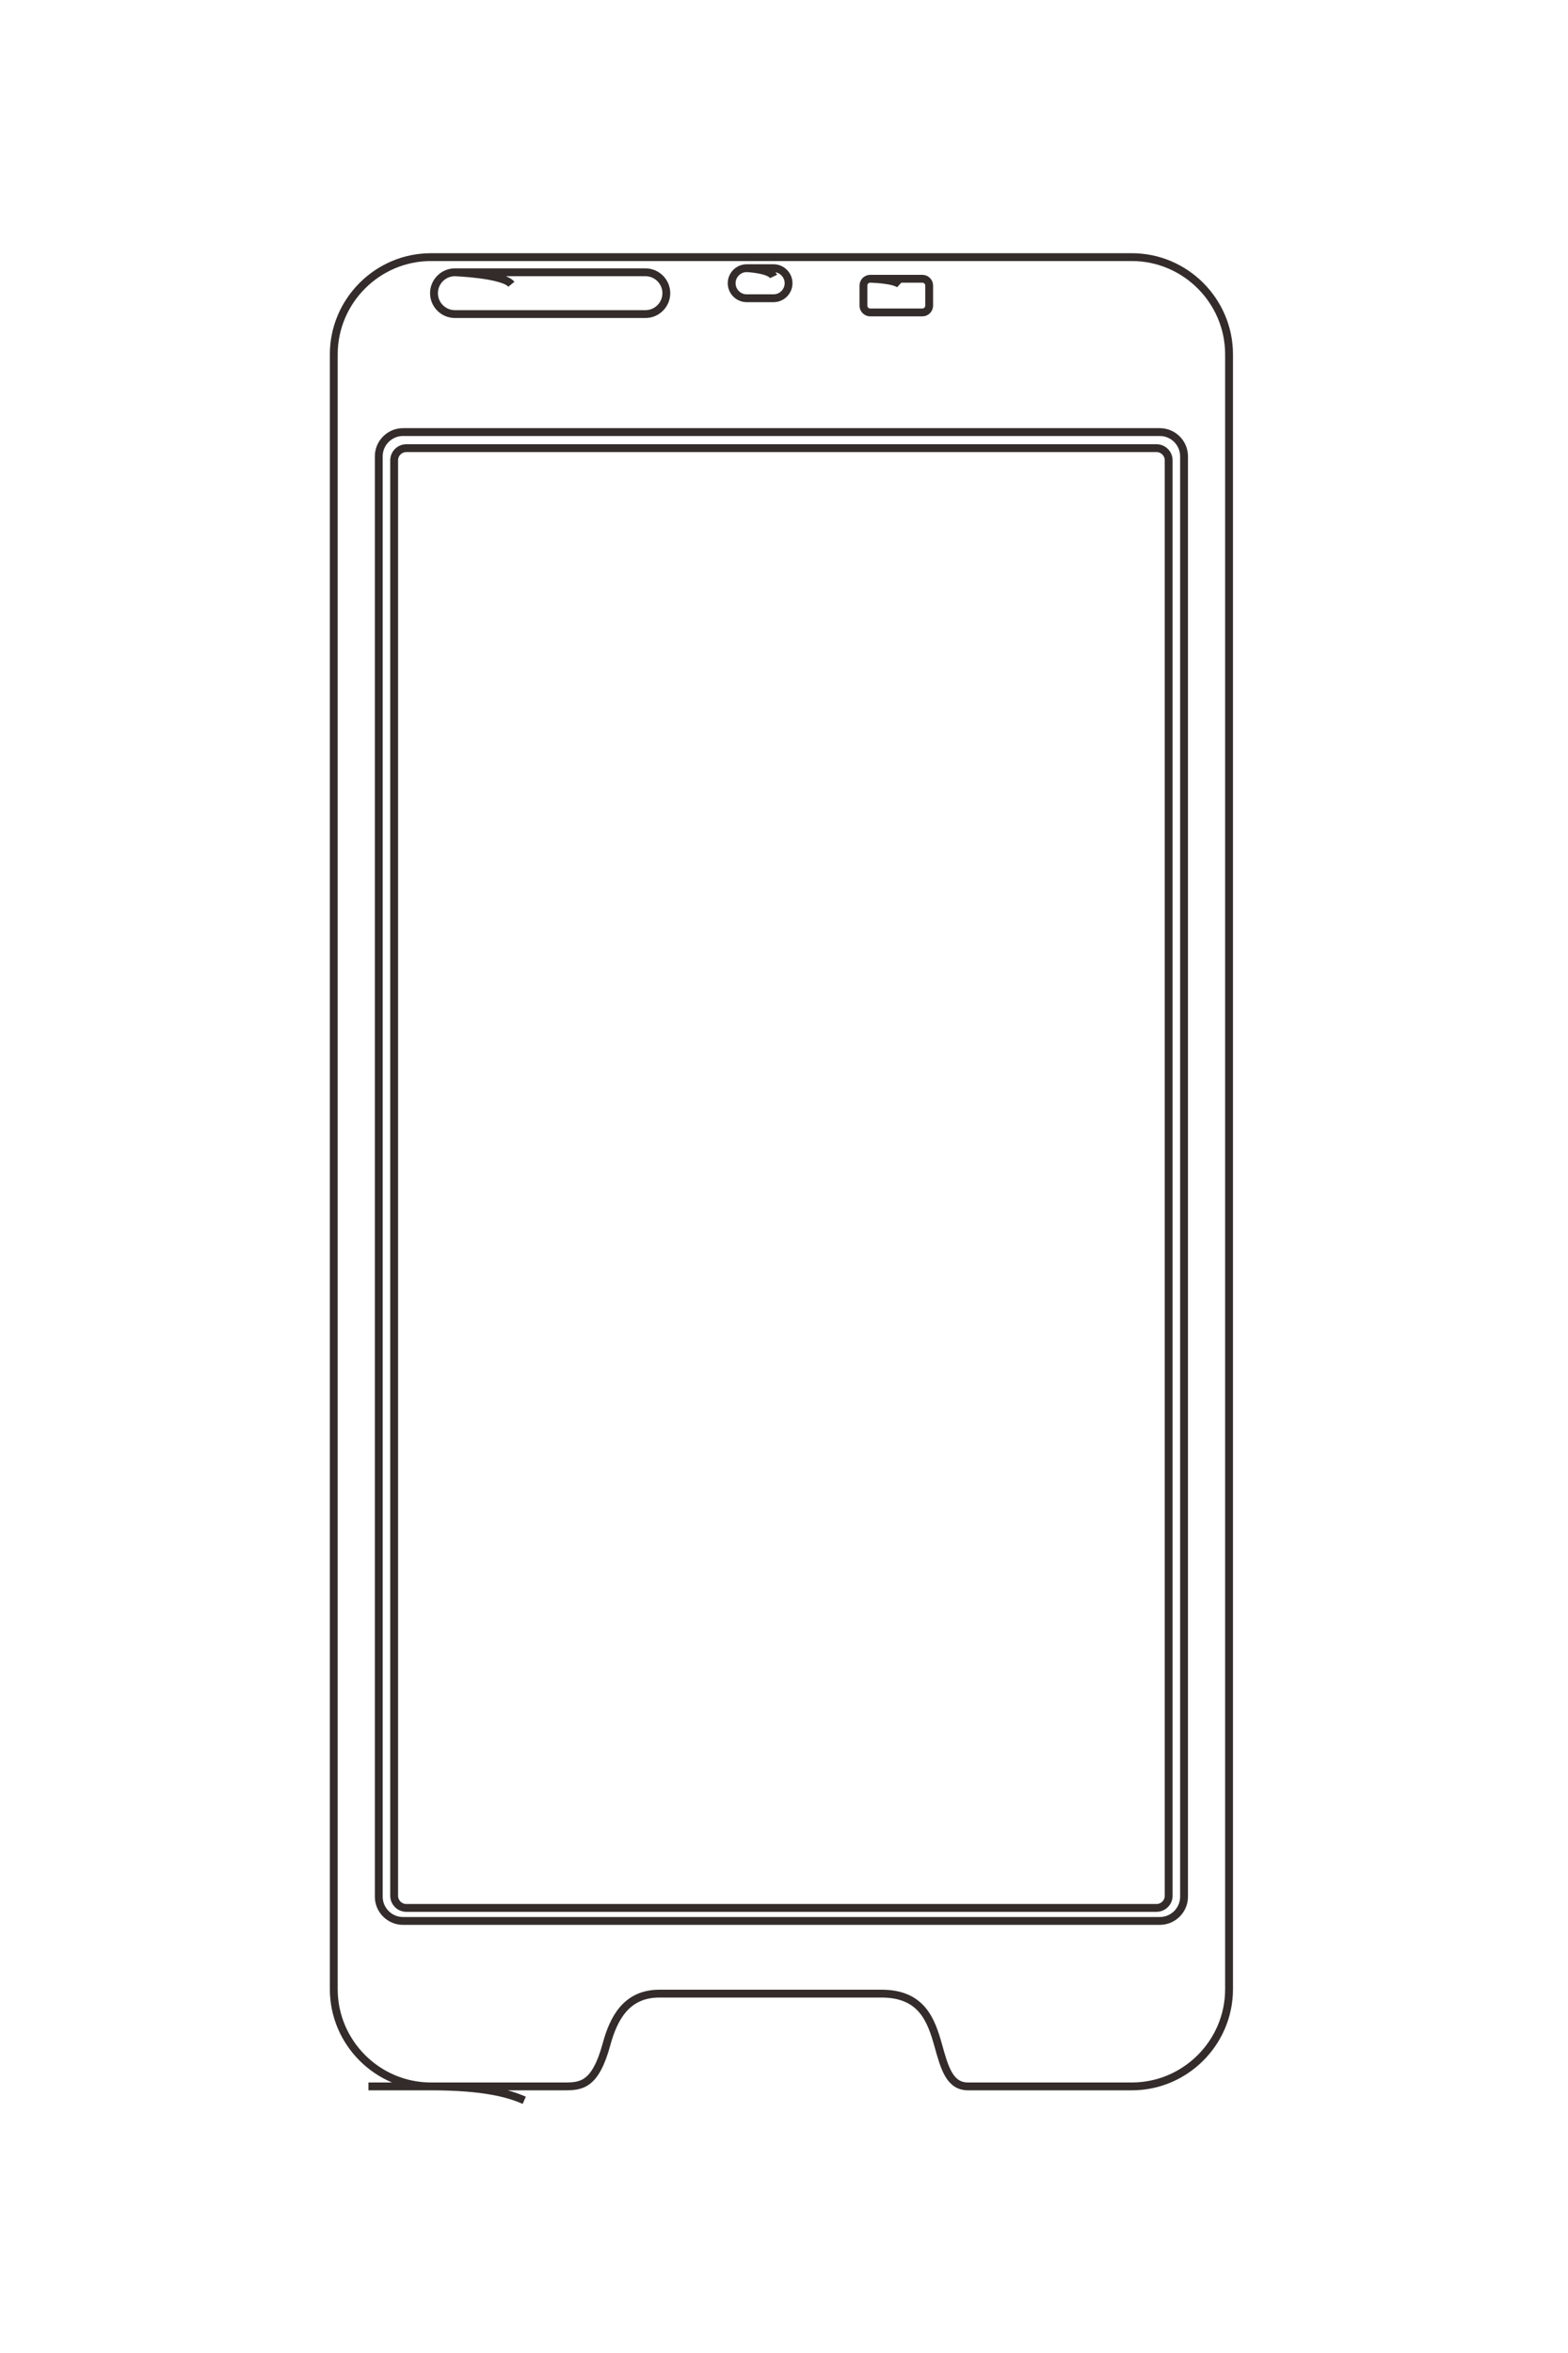 <?xml version="1.0" encoding="UTF-8"?>
<!DOCTYPE svg PUBLIC "-//W3C//DTD SVG 1.1//EN" "http://www.w3.org/Graphics/SVG/1.1/DTD/svg11.dtd">
<!-- Creator: CorelDRAW 2020 (64-Bit) -->
<svg xmlns="http://www.w3.org/2000/svg" xml:space="preserve" width="40mm" height="60mm" version="1.1" style="shape-rendering:geometricPrecision; text-rendering:geometricPrecision; image-rendering:optimizeQuality; fill-rule:evenodd; clip-rule:evenodd"
viewBox="0 0 4000 6000"
 xmlns:xlink="http://www.w3.org/1999/xlink"
 xmlns:xodm="http://www.corel.com/coreldraw/odm/2003">
 <defs>
  <style type="text/css">
   <![CDATA[
    .str1 {stroke:#332C2B;stroke-width:20;stroke-miterlimit:22.926}
    .str0 {stroke:#E62129;stroke-width:20;stroke-miterlimit:22.926}
    .fil0 {fill:none}
   ]]>
  </style>
 </defs>
 <g id="图层_x0020_1">
  <path class="fil0 str0" d="M-31905.99 -5419.3l5768.6 0c440,0 800,359.99 800,800l0 13449.56c0,440.01 -360.01,800.01 -800,800.01l-1348 0c-150.19,0 -192.69,-147.16 -245.83,-338.74 -58.81,-211.98 -138.73,-424.64 -467.19,-424.64l-1827.33 0c-272.89,0 -377.56,204.29 -435.39,416.53 -92.59,339.76 -209.26,346.85 -347.74,346.85l-1097.12 0c-439.97,0 -800,-359.99 -800,-800.01l0 -13449.56c0,-440.01 360,-800 800,-800z"/>
  <rect class="fil0 str0" x="-32335.64" y="-3979.97" width="6627.9" height="12248.9" rx="172.38" ry="368.38"/>
  <rect class="fil0 str0" x="-32209.06" y="-3847.68" width="6374.74" height="12009.47" rx="86.48" ry="188.4"/>
  <rect class="fil0 str0" x="-31881.21" y="-5294.65" width="1912.31" height="343.96" rx="708.84" ry="300"/>
  <rect class="fil0 str0" x="-29431.12" y="-5328.38" width="468.32" height="247.38" rx="173.59" ry="215.76"/>
  <rect class="fil0 str0" x="-28346.62" y="-5241.43" width="541.06" height="277.16" rx="46.48" ry="56.02"/>
  <path class="fil0 str1" d="M-4121.23 6219.08l0 -1611.74c0,-138.48 -7.09,-255.15 -346.85,-347.74 -212.24,-57.83 -416.53,-162.5 -416.53,-435.39l0 -1827.33c0,-328.46 212.66,-408.38 424.64,-467.19 191.58,-53.14 338.74,-95.64 338.74,-245.83l0 -1348c0,-439.99 -360,-800 -800.01,-800l-13449.56 0c-440.01,0 -800,360 -800,800l0 5768.6c0,440 359.99,800 800,800l13449.56 0c440.02,0 800.01,-360.03 800.01,-800 0,-439.97 60.16,-645.91 114.4,-767.62"/>
  <path class="fil0 str1" d="M-17731.46 5934.78l0 -6229.24c0,-109.64 89.69,-199.33 199.34,-199.33l11850.22 0c109.65,0 199.34,89.69 199.34,199.33l0 6229.24c0,109.64 -89.69,199.33 -199.34,199.33l-11850.22 0c-109.65,0 -199.34,-89.69 -199.34,-199.33z"/>
  <path class="fil0 str1" d="M-17599.17 5907.53l0 -6174.74c0,-55 45,-100 100,-100l11809.47 0c55,0 100,45 100,100l0 6174.74c0,55 -45,100 -100,100l-11809.47 0c-55,0 -100,-45 -100,-100z"/>
  <path class="fil0 str1" d="M-19046.14 5507.72c0,94.57 77.38,171.96 171.97,171.96l0.02 0c94.59,0 171.97,-77.39 171.97,-171.96l0 -1568.39c0,-94.57 -77.38,-171.96 -171.97,-171.96l-0.02 0c-94.59,0 -171.97,77.39 -171.97,171.96l0 1568.39c0,0 15.19,-397.58 98.53,-465.05"/>
  <path class="fil0 str1" d="M-19079.88 3105.9c0,68.03 55.66,123.69 123.69,123.69l0 0c68.03,0 123.69,-55.66 123.69,-123.69l0 -220.94c0,-68.03 -55.66,-123.69 -123.69,-123.69l0 0c-68.03,0 -123.69,55.66 -123.69,123.69l0 220.94c0,0 7.96,-192.8 68.15,-221.24"/>
  <path class="fil0 str1" d="M-18992.93 2089.08c0,30.81 25.2,56.01 56.01,56.01l165.14 0c30.81,0 56.01,-25.2 56.01,-56.01l0 -429.04c0,-30.81 -25.2,-56.01 -56.01,-56.01l-165.14 0c-30.81,0 -56.01,25.2 -56.01,56.01l0 429.04c0,0 4.67,-197.56 46.67,-242.54"/>
  <g id="_2343233015040">
   <path class="fil0 str1" d="M939.92 5320.21l499.55 0c42.92,0 79.09,-2.2 107.78,-107.5 17.93,-65.79 50.37,-129.11 134.95,-129.11l566.37 0c101.81,0 126.58,65.92 144.8,131.62 16.48,59.38 29.65,104.99 76.2,104.99l417.8 0c136.38,0 247.96,-111.58 247.96,-247.96l0 -4168.63c0,-136.37 -111.58,-247.95 -247.96,-247.95l-1787.94 0c-136.38,0 -247.96,111.58 -247.96,247.95l0 4168.63c0,136.38 111.59,247.96 247.96,247.96 136.36,0 200.19,18.65 237.92,35.46"/>
   <path class="fil0 str1" d="M1028.04 1101.78l1930.72 0c33.98,0 61.78,27.8 61.78,61.79l0 3672.92c0,33.98 -27.8,61.78 -61.78,61.78l-1930.72 0c-33.98,0 -61.78,-27.8 -61.78,-61.78l0 -3672.92c0,-33.99 27.8,-61.79 61.78,-61.79z"/>
   <path class="fil0 str1" d="M1036.49 1142.79l1913.82 0c17.05,0 31,13.95 31,30.99l0 3660.29c0,17.05 -13.95,31 -31,31l-1913.82 0c-17.05,0 -31,-13.95 -31,-31l0 -3660.29c0,-17.04 13.95,-30.99 31,-30.99z"/>
   <path class="fil0 str1" d="M1160.4 694.31c-29.31,0 -53.29,23.98 -53.29,53.3l0 0c0,29.32 23.98,53.3 53.29,53.3l486.12 0c29.31,0 53.3,-23.98 53.3,-53.3l0 0c0,-29.32 -23.99,-53.3 -53.3,-53.3l-486.12 0c0,0 123.23,4.7 144.14,30.54"/>
   <path class="fil0 str1" d="M1904.84 683.85c-21.09,0 -38.34,17.25 -38.34,38.34l0 0c0,21.08 17.25,38.33 38.34,38.33l68.48 0c21.08,0 38.33,-17.25 38.33,-38.33l0 0c0,-21.09 -17.25,-38.34 -38.33,-38.34l-68.48 0c0,0 59.75,2.47 68.57,21.12"/>
   <path class="fil0 str1" d="M2219.99 710.8c-9.54,0 -17.36,7.81 -17.36,17.36l0 51.18c0,9.55 7.82,17.36 17.36,17.36l132.98 0c9.55,0 17.36,-7.81 17.36,-17.36l0 -51.18c0,-9.55 -7.81,-17.36 -17.36,-17.36l-132.98 0c0,0 61.24,1.45 75.18,14.46"/>
  </g>
 </g>
</svg>
